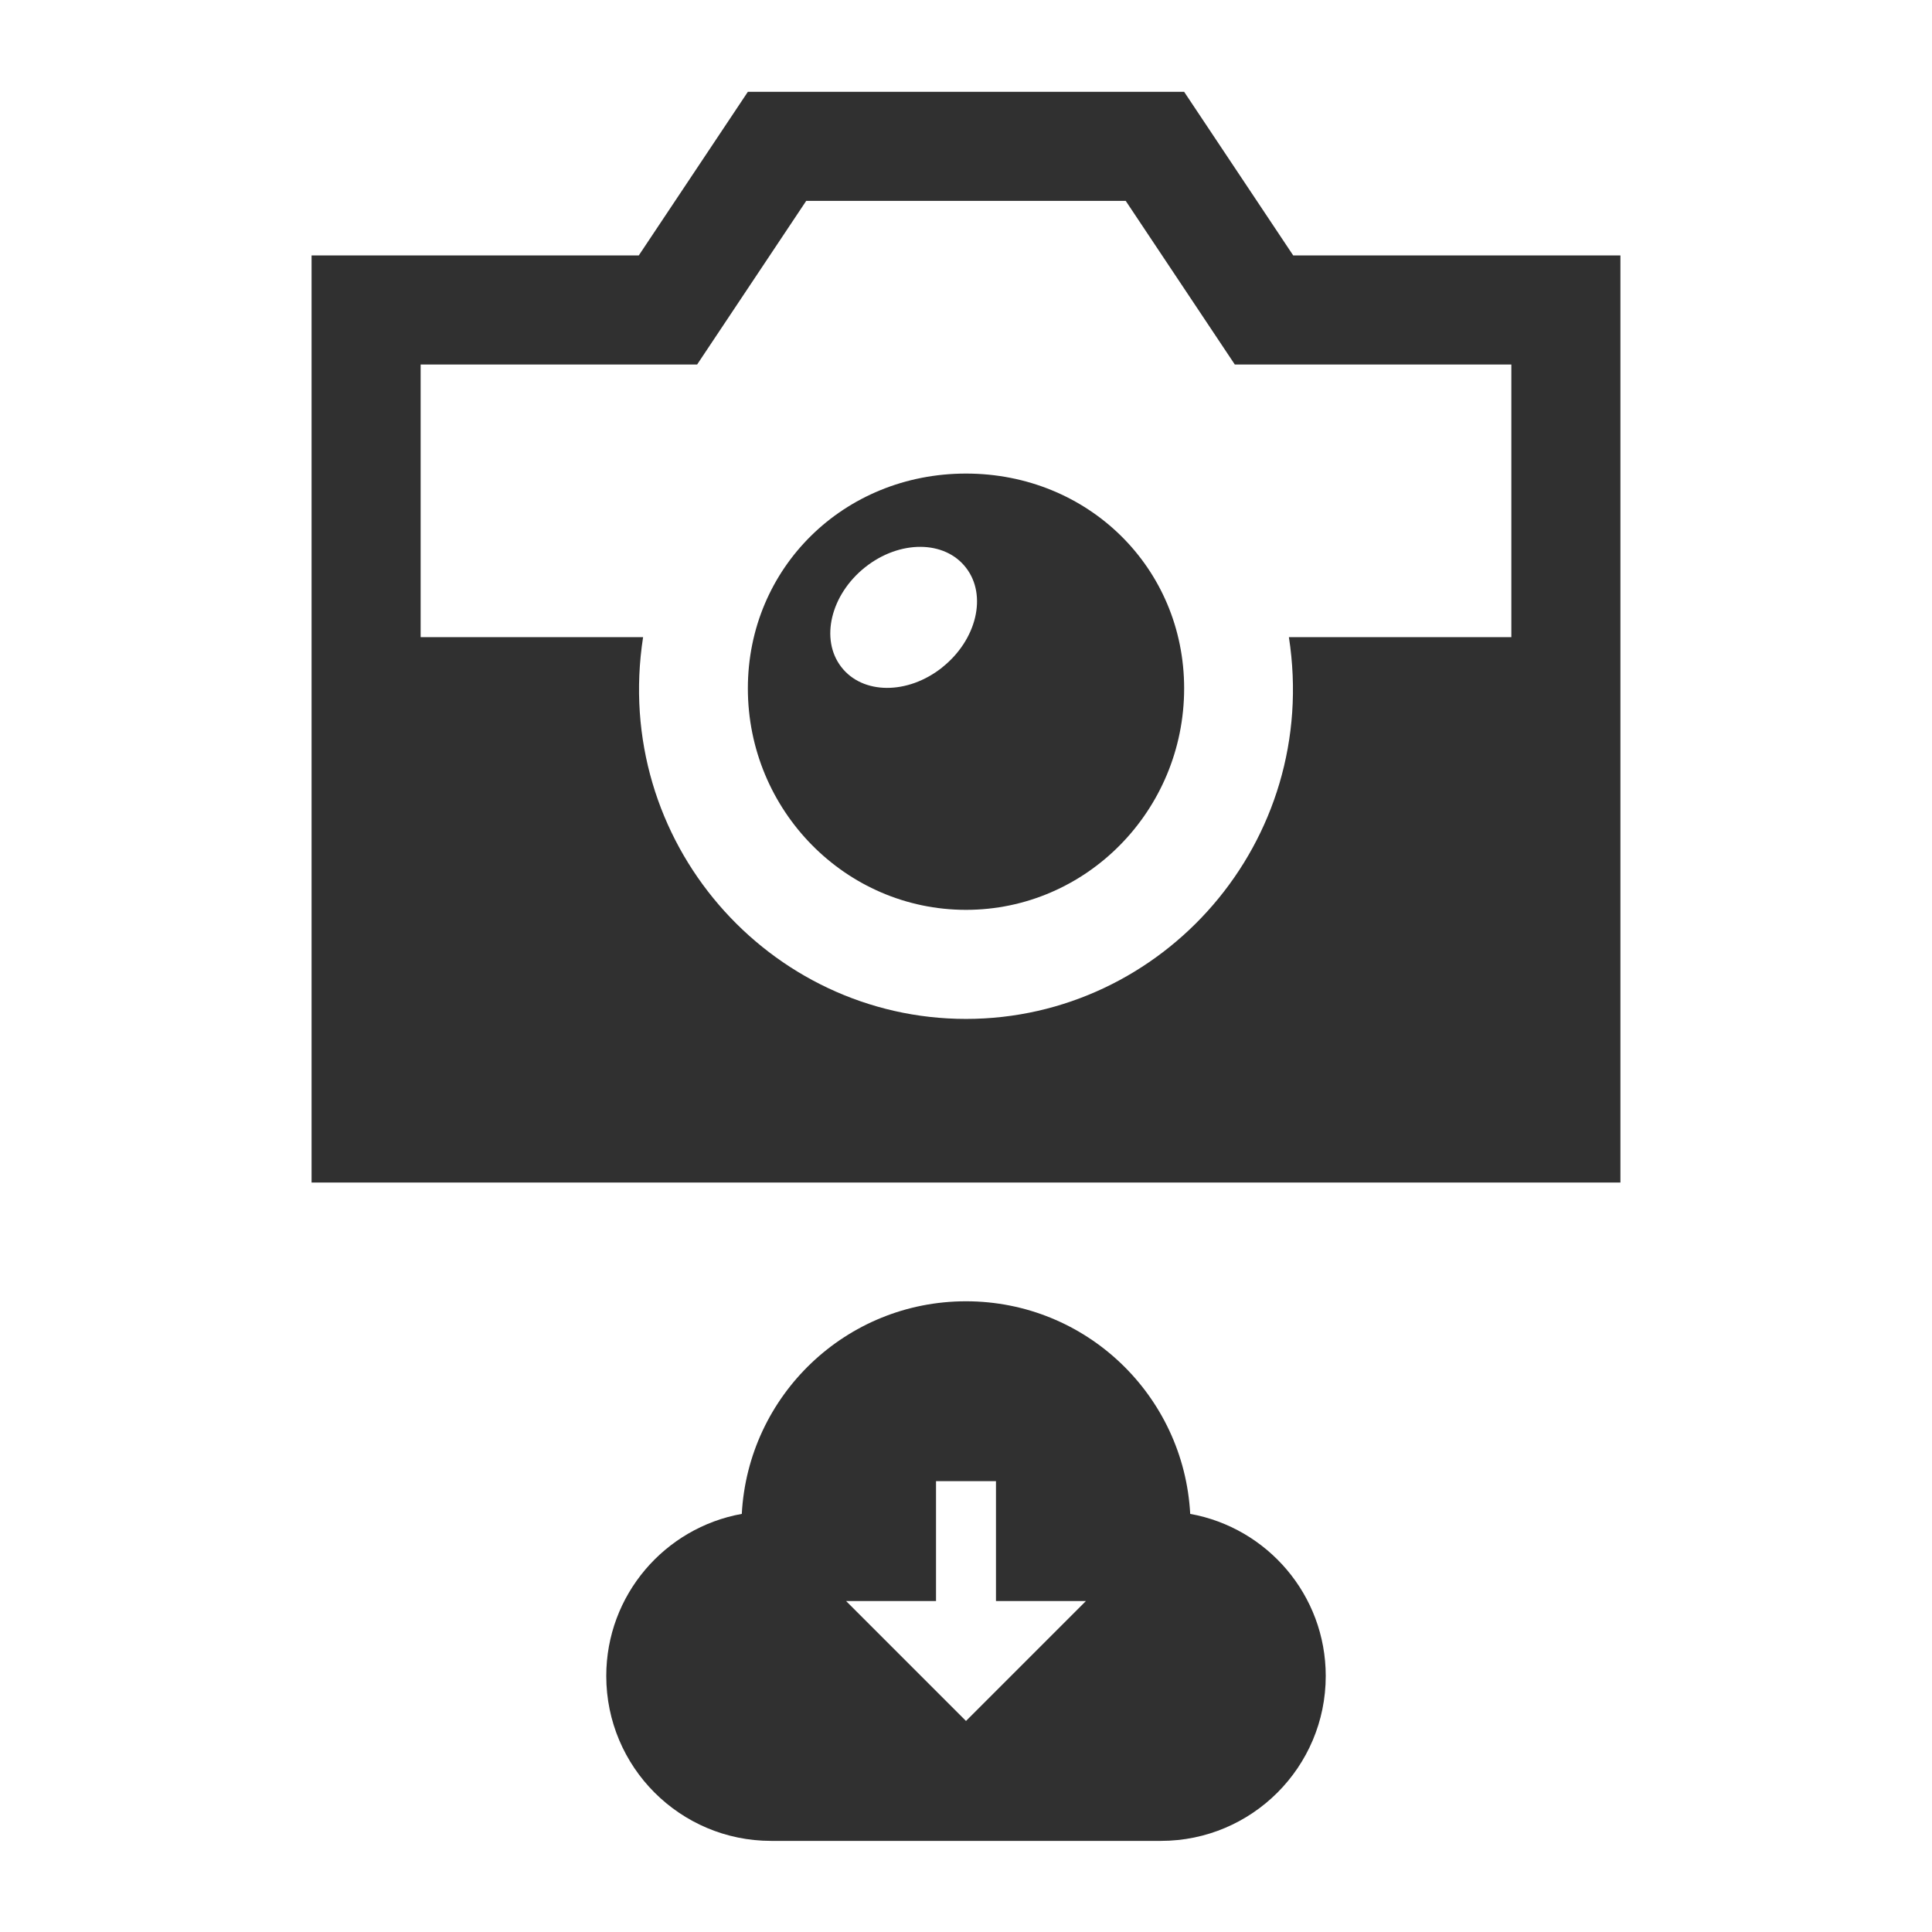 <?xml version="1.0" encoding="UTF-8" standalone="no"?>
<svg
   xmlns:dc="http://purl.org/dc/elements/1.1/"
   xmlns:cc="http://creativecommons.org/ns#"
   xmlns:rdf="http://www.w3.org/1999/02/22-rdf-syntax-ns#"
   xmlns:svg="http://www.w3.org/2000/svg"
   xmlns="http://www.w3.org/2000/svg"
   version="1.1"
   viewBox="0 0 512 512"
   height="512"
   width="512">
  <g>
    <path
       d="m 342.714,67.69 -28.905,-43.357 -115.619,0 -28.905,43.357 -86.714,0 0,245.69 346.857,0 0,-245.69 -86.714,0 z m 57.809,101.167 -58.951,0 c 8.397,54.254 -33.414,101.167 -85.573,101.167 -52.202,0 -93.955,-46.941 -85.573,-101.167 l -58.951,0 0,-72.262 73.274,0 28.905,-43.357 84.677,0 28.905,43.357 73.288,0 0,72.262 z M 256,125.5 c -32.417,0 -57.809,25.003 -57.809,56.928 0,32.359 25.928,58.691 57.809,58.691 31.882,0 57.81,-26.332 57.81,-58.691 0,-31.925 -25.393,-56.928 -57.81,-56.928 z m -6.301,51.378 c -9.134,7.27 -21.115,7.226 -26.766,-0.144 -5.636,-7.313 -2.804,-19.135 6.33,-26.404 9.134,-7.255 21.115,-7.212 26.751,0.144 5.651,7.298 2.818,19.12 -6.316,26.39 z"
       style="fill:#303030;" />
    <path
       d="m 315.417,401.195 c -1.684,-31.389 -27.591,-56.342 -59.417,-56.342 -31.818,0 -57.732,24.954 -59.417,56.342 -20.417,3.678 -35.917,21.498 -35.917,42.964 0,24.127 19.567,43.695 43.695,43.695 l 103.278,0 c 24.127,0 43.694,-19.567 43.694,-43.695 0,-21.466 -15.5,-39.285 -35.917,-42.964 z m -59.417,54.88 -31.778,-31.778 23.833,0 0,-31.778 15.889,0 0,31.778 23.833,0 -31.778,31.778 z"
       style="fill:#303030;" />
  </g>
</svg>

